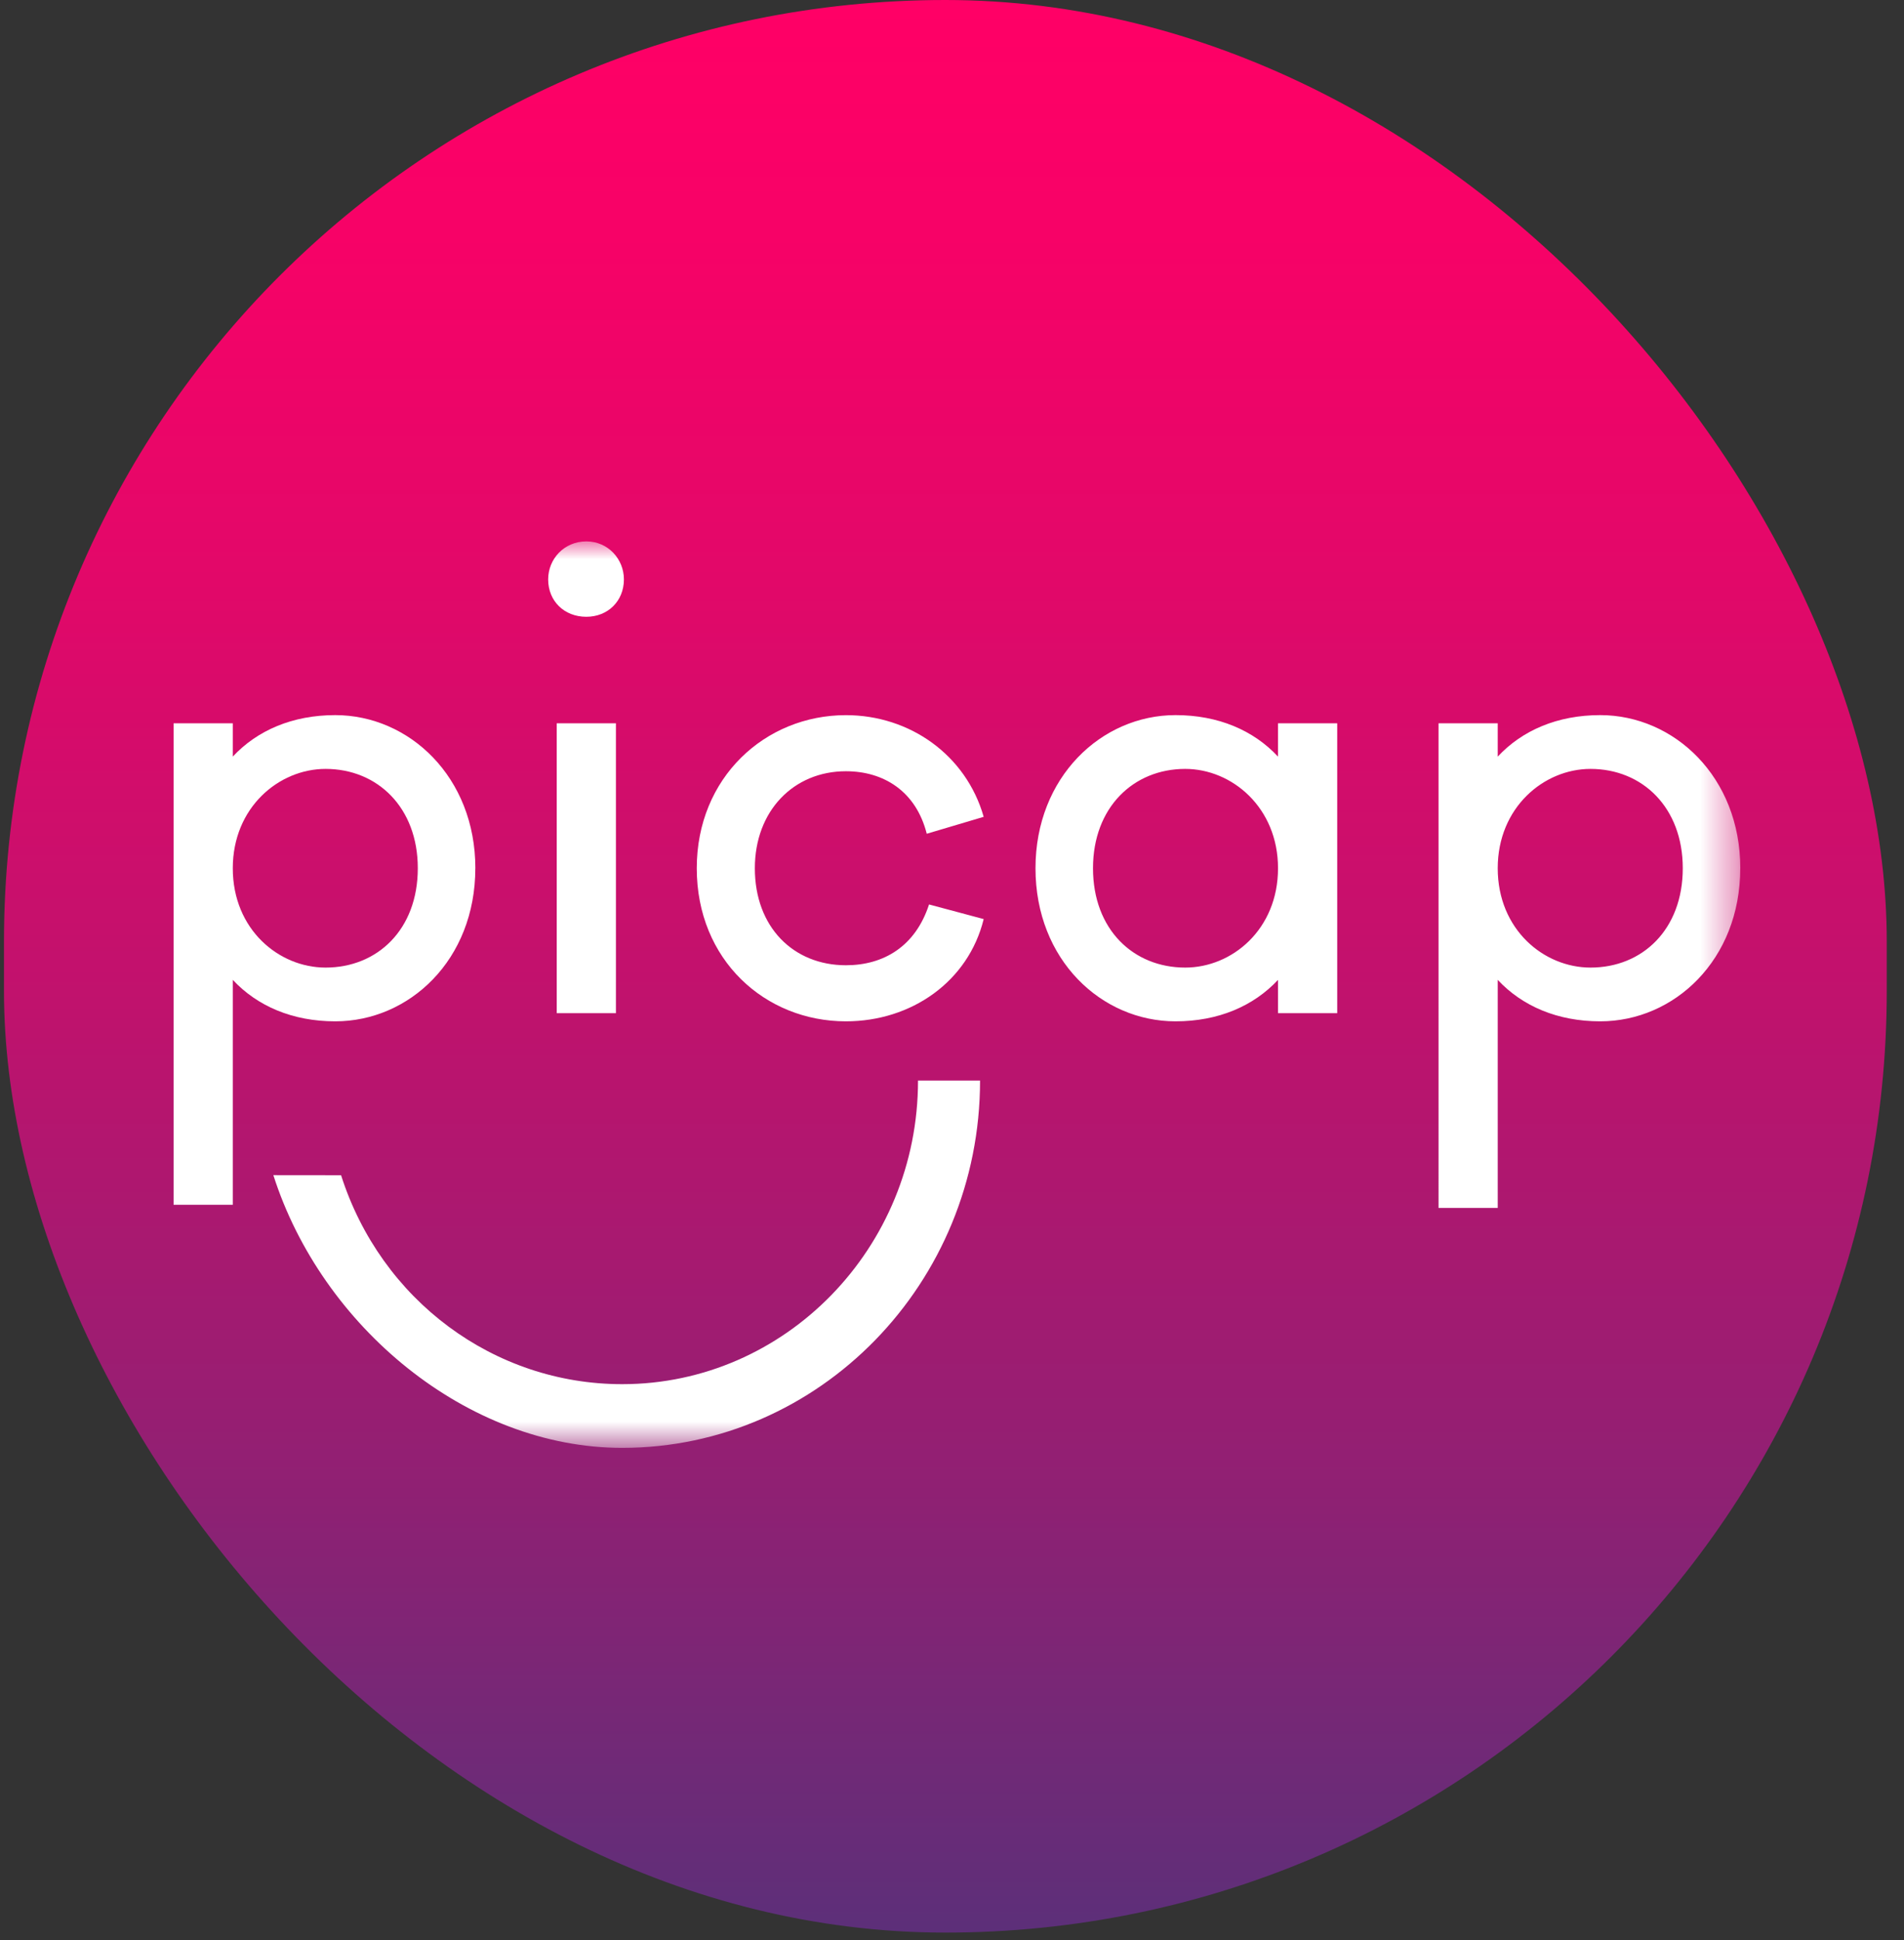 <svg xmlns="http://www.w3.org/2000/svg" xmlns:xlink="http://www.w3.org/1999/xlink" width="53" height="54" viewBox="0 0 53 54">
    <rect x="0" y="0" width="53" height="54" fill="#333333" stroke="none"/>
    <defs>
        <linearGradient id="prefix__a" x1="49.995%" x2="49.995%" y1="-.139%" y2="100%">
            <stop offset="0%" stop-color="#F06"/>
            <stop offset="12%" stop-color="#F70267"/>
            <stop offset="30%" stop-color="#E20869"/>
            <stop offset="52%" stop-color="#C0126D"/>
            <stop offset="77%" stop-color="#902073"/>
            <stop offset="100%" stop-color="#5D2F79"/>
        </linearGradient>
        <path id="prefix__b" d="M0 25.23L43.611 25.23 43.611 0 0 0z"/>
    </defs>
    <g fill="none" fill-rule="evenodd" transform="translate(.111)">
        <rect width="52.409" height="53.79" fill="url(#prefix__a)" fill-rule="nonzero" rx="26.205"/>
        <g transform="translate(4.721 15.069)">
            <path fill="#FFF" d="M6.798 9.097c0-1.692-1.125-2.765-2.567-2.765-1.3 0-2.583 1.073-2.583 2.765 0 1.707 1.284 2.765 2.583 2.765 1.442 0 2.567-1.058 2.567-2.765m1.601 0c0 2.553-1.838 4.261-3.899 4.261-1.188 0-2.17-.423-2.852-1.154v6.26H0V5.062h1.648v.927C2.33 5.258 3.312 4.835 4.5 4.835c2.06 0 3.9 1.724 3.9 4.262"/>
            <mask id="prefix__c" fill="#fff">
                <use xlink:href="#prefix__b"/>
            </mask>
            <path fill="#FFF" d="M10.665 13.131h1.648V5.063h-1.648v8.068zm1.87-12.073c0 .601-.444 1.04-1.046 1.04-.618 0-1.062-.439-1.062-1.04 0-.57.444-1.058 1.062-1.058.602 0 1.046.488 1.046 1.058zM21.029 10.105l1.521.407c-.428 1.74-2.012 2.846-3.835 2.846-2.25 0-4.152-1.708-4.152-4.261 0-2.521 1.902-4.261 4.152-4.261 1.775 0 3.344 1.106 3.835 2.83l-1.585.471c-.3-1.187-1.204-1.74-2.25-1.74-1.458 0-2.535 1.106-2.535 2.7 0 1.643 1.077 2.7 2.535 2.7 1.046 0 1.933-.521 2.314-1.692M30.743 9.097c0-1.692-1.284-2.765-2.583-2.765-1.442 0-2.567 1.073-2.567 2.765 0 1.707 1.125 2.765 2.567 2.765 1.3 0 2.583-1.058 2.583-2.765zm1.648 4.034h-1.648v-.927c-.682.731-1.664 1.154-2.853 1.154-2.06 0-3.898-1.708-3.898-4.261 0-2.538 1.838-4.262 3.898-4.262 1.189 0 2.171.423 2.853 1.155v-.927h1.648v8.068zM42.01 9.097c0-1.692-1.125-2.765-2.568-2.765-1.299 0-2.583 1.073-2.583 2.765 0 1.707 1.284 2.765 2.583 2.765 1.443 0 2.568-1.058 2.568-2.765m1.6 0c0 2.553-1.838 4.261-3.898 4.261-1.188 0-2.17-.423-2.853-1.154v6.347h-1.648V5.063h1.648v.927c.682-.732 1.665-1.155 2.853-1.155 2.06 0 3.899 1.724 3.899 4.262M12.488 25.23c-4.318 0-8.367-3.382-9.711-7.591l1.885.002c1.111 3.48 4.256 5.816 7.826 5.816 4.54 0 8.234-3.79 8.234-8.45h1.727c0 5.637-4.469 10.223-9.961 10.223" mask="url(#prefix__c)"/>
        </g>
    </g>
</svg>
